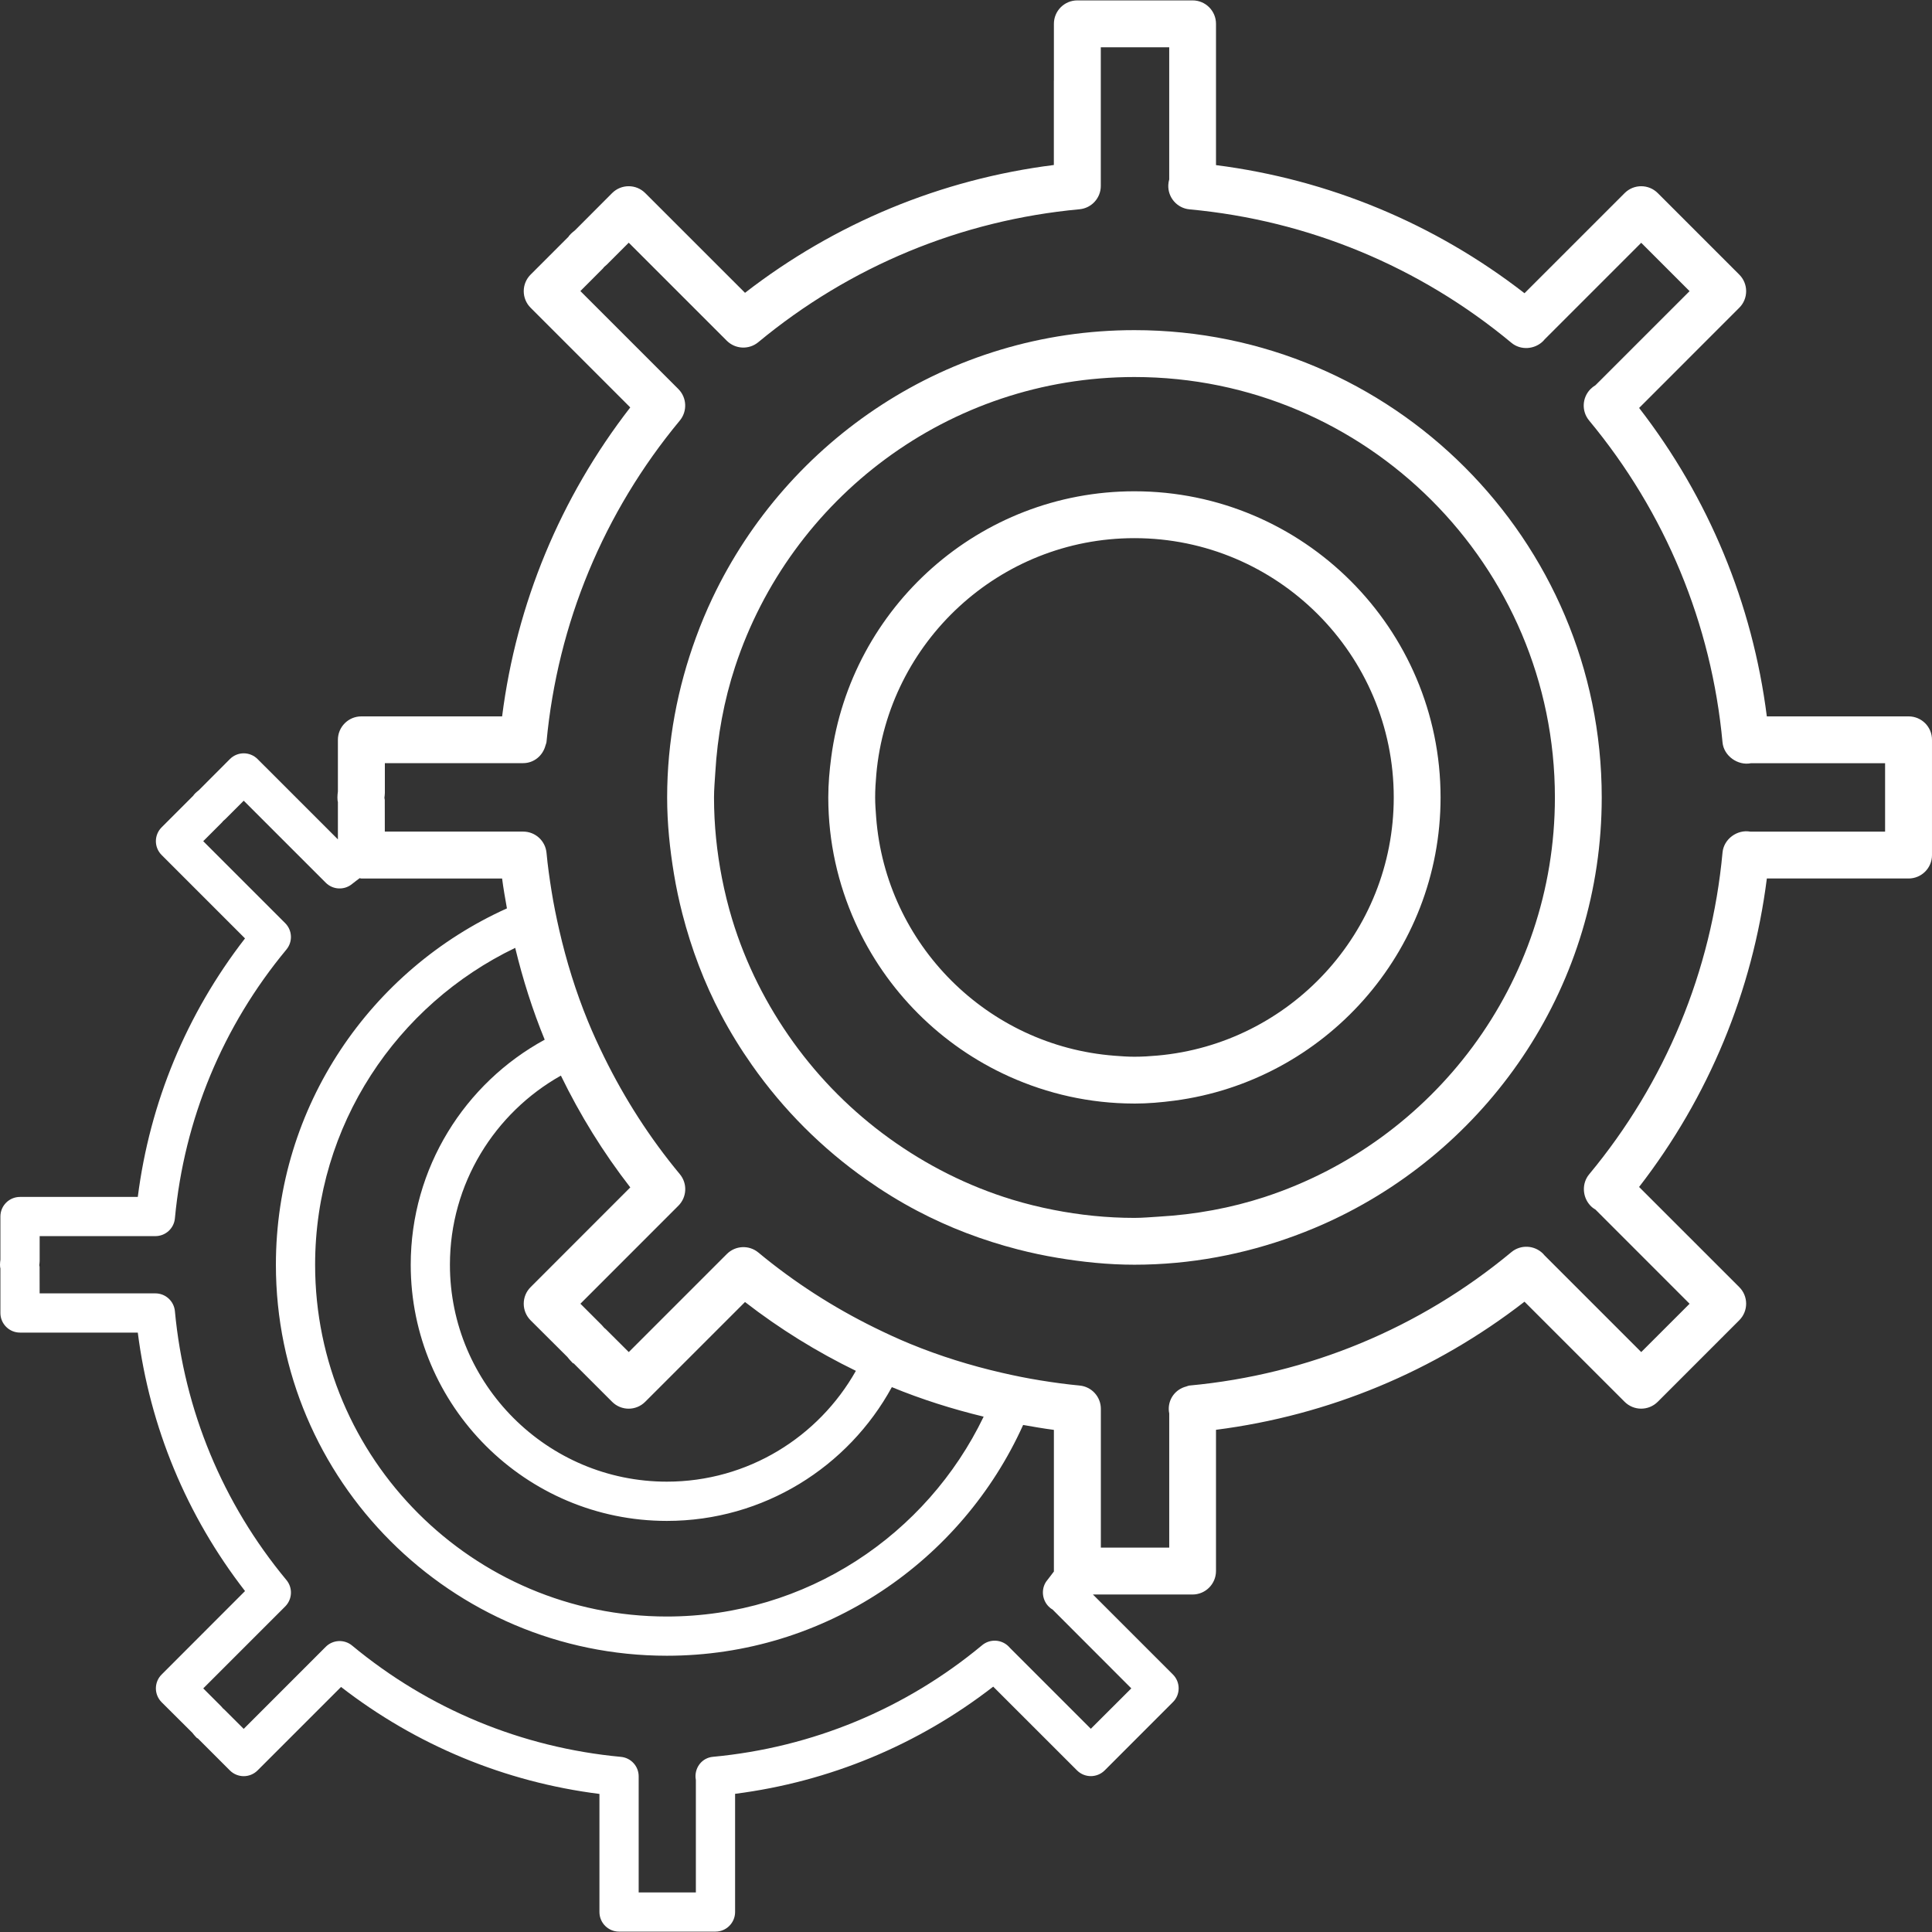 <?xml version="1.0" encoding="iso-8859-1"?>
<!-- Generator: Adobe Illustrator 16.0.0, SVG Export Plug-In . SVG Version: 6.00 Build 0)  -->
<!DOCTYPE svg PUBLIC "-//W3C//DTD SVG 1.1//EN" "http://www.w3.org/Graphics/SVG/1.1/DTD/svg11.dtd">
<svg xmlns="http://www.w3.org/2000/svg" xmlns:xlink="http://www.w3.org/1999/xlink" version="1.1" id="Capa_1" x="0px" y="0px" width="512px" height="512px" viewBox="0 0 482.771 482.772" style="enable-background:new 0 0 482.771 482.772;" xml:space="preserve">
<rect x="0" y="0" width="482.771" height="482.772" fill="#333333" stroke="none"/>
<g>
	<g>
		<path d="M283.471,82.497c-46.531,0-86.674,27.427-105.423,66.903c-1.535,3.231-2.917,6.539-4.151,9.924    c-4.566,12.482-7.19,25.897-7.19,39.946c0,6.538,0.675,12.917,1.71,19.164c0.557,3.354,1.258,6.649,2.095,9.9    c2.273,8.823,5.475,17.271,9.632,25.15c2.324,4.414,4.938,8.651,7.793,12.706c7.799,11.099,17.46,20.768,28.55,28.567    c4.057,2.858,8.285,5.478,12.706,7.799c7.888,4.163,16.33,7.376,25.145,9.652c3.26,0.834,6.553,1.544,9.903,2.098    c6.268,1.047,12.66,1.722,19.225,1.722c14.021,0,27.412-2.607,39.877-7.159c3.431-1.258,6.771-2.652,10.041-4.208    c39.454-18.755,66.86-58.89,66.86-105.403C400.243,134.879,347.866,82.497,283.471,82.497z M316.058,299.092    c-8.429,2.762-17.337,4.402-26.543,4.929c-2.013,0.12-4.003,0.309-6.044,0.309c-6.919,0-13.666-0.715-20.214-2.001    c-3.493-0.681-6.93-1.532-10.292-2.551c-11.142-3.396-21.466-8.64-30.711-15.301c-9.249-6.668-17.36-14.781-24.024-24.039    c-6.656-9.252-11.896-19.572-15.281-30.723c-1.018-3.359-1.861-6.796-2.547-10.287c-1.275-6.536-1.984-13.263-1.984-20.159    c0-2.062,0.194-4.077,0.312-6.107c0.532-9.229,2.196-18.152,4.969-26.594c13.789-41.953,53.272-72.356,99.78-72.356    c57.935,0,105.062,47.136,105.062,105.063C388.533,245.817,358.079,285.334,316.058,299.092z" fill="#FFFFFF"/>
		<path d="M283.471,122.763c-38.785,0-70.835,29.024-75.767,66.483c-0.432,3.288-0.732,6.616-0.732,10.018    c0,0.023,0,0.052,0,0.074c0.012,11.09,2.442,21.6,6.716,31.12c7.683,17.114,21.448,30.884,38.551,38.568    c9.515,4.277,20.024,6.713,31.101,6.729c0.052,0,0.092,0.006,0.126,0.006c3.391,0,6.713-0.297,9.983-0.726    c37.476-4.923,66.523-36.987,66.523-75.778C359.972,157.083,325.658,122.763,283.471,122.763z M289.245,263.766    c-1.903,0.172-3.825,0.292-5.774,0.292c-1.688,0-3.346-0.12-5.004-0.252c-31.746-2.441-57.114-27.818-59.533-59.579    c-0.123-1.644-0.251-3.285-0.251-4.957c0-1.961,0.123-3.894,0.294-5.815c2.956-33.013,30.728-58.981,64.5-58.981    c35.737,0,64.796,29.067,64.796,64.797C348.261,233.035,322.278,260.827,289.245,263.766z" fill="#FFFFFF"/>
		<path d="M476.922,179.011h-35.423c-3.573-28.153-14.513-54.596-31.912-77.073l25.027-25.039    c1.104-1.092,1.716-2.588,1.716-4.14c0-1.549-0.612-3.036-1.716-4.137l-20.367-20.37c-2.293-2.29-5.992-2.29-8.28,0    l-25.021,25.019c-22.472-17.425-48.918-28.41-77.09-32.012V5.953c0-3.233-2.613-5.855-5.855-5.855h-28.796    c-3.236,0-5.855,2.622-5.855,5.855v14.035c-0.012,0.088-0.012,0.168-0.012,0.251V41.23c-28.184,3.56-54.667,14.515-77.173,31.94    l-24.928-24.919c-2.29-2.29-5.989-2.29-8.28,0l-9.286,9.309c-0.223,0.163-0.827,0.667-1.018,0.867    c-0.323,0.329-0.603,0.666-0.563,0.692l-9.503,9.503c-1.101,1.095-1.715,2.588-1.715,4.137c0,1.552,0.614,3.042,1.715,4.14    l24.902,24.91c-17.443,22.5-28.433,48.989-32.021,77.202H90.29c-3.233,0-5.855,2.621-5.855,5.855v12.909    c-0.066,0.491-0.118,0.986-0.118,1.495s0.052,1,0.118,1.101v9.375l-20.067-20.062c-1.916-1.921-5.012-1.921-6.927,0l-7.768,7.788    c-0.189,0.14-0.698,0.563-0.855,0.726c-0.271,0.269-0.506,0.555-0.475,0.58l-7.951,7.951c-0.921,0.918-1.441,2.164-1.441,3.465    s0.515,2.542,1.441,3.463l20.831,20.836c-14.595,18.826-23.79,40.995-26.792,64.6H4.995c-2.705,0-4.895,2.184-4.895,4.895v10.795    c-0.052,0.412-0.1,0.836-0.1,1.259s0.048,0.835,0.1,0.915v11.139c0,2.698,2.196,4.895,4.895,4.895h29.436    c3.002,23.598,12.197,45.761,26.798,64.585l-20.836,20.854c-0.921,0.903-1.441,2.161-1.441,3.465c0,1.292,0.515,2.539,1.441,3.465    l7.688,7.651c0.134,0.183,0.543,0.686,0.7,0.84c0.277,0.286,0.529,0.612,0.604,0.492l8.051,8.051c1.921,1.916,5.012,1.916,6.927,0    l20.856-20.854c18.818,14.575,40.975,23.753,64.571,26.731v29.511c0,2.711,2.19,4.895,4.895,4.895h24.102    c2.71,0,4.895-2.207,4.9-4.895v-29.539c23.566-3.02,45.695-12.202,64.499-26.783l20.939,20.928c1.909,1.91,4.997,1.91,6.919,0    l17.039-17.051c0.927-0.903,1.441-2.15,1.441-3.454s-0.515-2.55-1.441-3.465l-19.979-19.979h24.885    c3.248,0,5.855-2.63,5.867-5.855v-35.303c28.166-3.603,54.618-14.593,77.09-32.01l25.017,25.011c2.293,2.287,5.986,2.287,8.279,0    l20.373-20.379c1.099-1.098,1.716-2.579,1.716-4.135c0-1.561-0.617-3.047-1.716-4.14l-25.033-25.027    c17.395-22.478,28.35-48.923,31.924-77.082h35.411c3.236,0,5.855-2.613,5.855-5.855v-28.801    C482.777,181.627,480.164,179.011,476.922,179.011z M282.692,421.892l-10.115,10.099l-20.207-20.208    c-0.108-0.12-0.229-0.263-0.343-0.372c-1.796-1.789-4.66-1.921-6.599-0.314c-19.198,15.947-42.468,25.583-67.287,27.898    c-2.607,0.24-4.463,2.493-4.346,5.112c0.012,0.229,0.043,0.479,0.089,0.72v28.053h-14.292v-29.013c0-2.522-1.927-4.632-4.451-4.86    c-24.762-2.316-47.983-11.916-67.158-27.812c-1.944-1.607-4.792-1.476-6.587,0.314l-20.499,20.505l-4.826-4.814l-0.297-0.24    c-0.166-0.194-0.38-0.458-0.498-0.572l-4.486-4.488l20.482-20.481c1.784-1.802,1.918-4.655,0.297-6.6    c-15.907-19.16-25.545-42.393-27.864-67.181c-0.24-2.527-2.356-4.448-4.877-4.448H9.903l-0.011-6.633l-0.077-0.412    c0.034-0.229,0.094-0.812,0.094-1.041v-6.221h28.919c2.527,0,4.643-1.922,4.877-4.438c2.319-24.765,11.957-48.008,27.864-67.175    c1.615-1.95,1.487-4.8-0.303-6.593l-20.482-20.482l4.695-4.7c0.1-0.111,0.194-0.223,0.294-0.352    c0.186-0.166,0.432-0.363,0.543-0.475l4.586-4.586l20.493,20.488c1.784,1.792,4.644,1.927,6.587,0.317    c0.609-0.503,1.264-0.955,1.884-1.447c0.146,0.012,0.269,0.089,0.423,0.089h35.177c0.323,2.504,0.766,4.98,1.207,7.459    c-33.979,15.313-57.732,49.427-57.732,89.053c0,53.875,43.826,97.698,97.692,97.698c39.611,0,73.708-23.725,89.03-57.667    c2.55,0.446,5.1,0.897,7.685,1.229v35.28c0,0.034,0.012,0.063,0.012,0.092c-0.561,0.715-1.075,1.458-1.652,2.161    c-1.573,1.875-1.441,4.7,0.223,6.496c0.32,0.343,0.675,0.635,1.075,0.852L282.692,421.892z M132.586,329.923l9.194,9.16    c0.157,0.206,0.649,0.801,0.838,0.983c0.326,0.344,0.632,0.732,0.712,0.596l9.621,9.617c2.29,2.299,5.989,2.299,8.279,0    l24.934-24.931c8.677,6.725,17.963,12.46,27.707,17.2c-9.306,16.502-26.975,27.691-47.236,27.691    c-29.885,0-54.207-24.307-54.207-54.206c0-20.276,11.207-37.962,27.729-47.26c4.78,9.835,10.552,19.195,17.34,27.938    l-24.911,24.925c-1.101,1.092-1.715,2.579-1.715,4.14C130.871,327.339,131.485,328.814,132.586,329.923z M102.632,316.041    c0,35.291,28.702,64.007,64.002,64.007c24.23,0,45.355-13.534,56.222-33.428c7.431,3.054,15.102,5.479,22.94,7.377    c-14.197,29.493-44.294,49.941-79.163,49.941c-48.463,0-87.892-39.432-87.892-87.897c0-34.886,20.476-65.003,49.999-79.186    c1.896,7.836,4.32,15.515,7.37,22.943C116.187,270.651,102.632,291.795,102.632,316.041z M471.044,207.812h-33.656    c-3.253-0.603-6.645,1.813-6.959,5.209c-2.75,29.656-14.271,57.469-33.33,80.421c-1.87,2.253-1.721,5.626,0.269,7.776    c0.378,0.412,0.812,0.755,1.293,1.018l23.535,23.547l-12.082,12.076l-24.153-24.152c-0.12-0.16-0.274-0.326-0.406-0.458    c-2.149-2.127-5.569-2.292-7.885-0.365c-22.952,19.063-50.765,30.579-80.424,33.336c-0.32,0.022-0.577,0.183-0.863,0.251    c-2.625,0.687-4.454,3.048-4.329,5.855c0.012,0.286,0.058,0.583,0.115,0.869v7.686v25.834H279.6h-4.518v-11.711v-22.964    c0-3.019-2.299-5.54-5.312-5.82c-3.287-0.31-6.541-0.755-9.777-1.281c-3.276-0.526-6.501-1.178-9.709-1.921    c-7.794-1.796-15.416-4.163-22.784-7.188c-3.039-1.247-6.018-2.625-8.969-4.077c-10.295-5.066-20.042-11.315-29.03-18.767    c-2.324-1.933-5.732-1.772-7.876,0.366l-24.505,24.507l-5.767-5.746l-0.357-0.292c-0.197-0.24-0.458-0.549-0.598-0.681    l-5.364-5.363l24.482-24.49c2.139-2.139,2.296-5.558,0.363-7.879c-7.513-9.046-13.8-18.875-18.9-29.254    c-1.453-2.956-2.828-5.94-4.074-8.988c-3.017-7.365-5.381-14.987-7.167-22.786c-0.732-3.202-1.396-6.436-1.916-9.701    c-0.503-3.167-0.961-6.347-1.258-9.569c-0.286-3.016-2.81-5.309-5.832-5.309h-23.387H96.157l-0.005-4.803l-0.006-3.125    l-0.089-0.506c0.04-0.263,0.111-0.958,0.111-1.235v-7.437h25.188h9.375c2.699,0,4.912-1.878,5.575-4.414    c0.075-0.304,0.229-0.575,0.257-0.896c2.776-29.61,14.287-57.368,33.305-80.292c1.933-2.333,1.772-5.747-0.363-7.882    L145.023,72.73l5.609-5.615c0.117-0.134,0.229-0.269,0.346-0.42c0.234-0.194,0.52-0.435,0.654-0.569l5.481-5.481l24.493,24.493    c2.138,2.133,5.552,2.296,7.876,0.369c22.929-18.99,50.682-30.477,80.27-33.216c3.014-0.283,5.317-2.805,5.317-5.833V20.433    c0-0.083,0-0.166,0-0.246v-8.374h17.098v33.03c-0.132,0.432-0.206,0.895-0.229,1.37c-0.143,3.125,2.196,5.815,5.307,6.101    c29.653,2.748,57.466,14.275,80.418,33.333c2.321,1.944,5.832,1.698,7.96-0.438c0.137-0.14,0.257-0.283,0.377-0.429l24.113-24.112    l12.082,12.085l-23.524,23.515c-0.435,0.263-0.852,0.575-1.212,0.938c-2.139,2.141-2.299,5.555-0.36,7.882    c19.053,22.964,30.58,50.776,33.33,80.427c0.314,3.391,3.854,5.85,7.067,5.206h33.554v17.091H471.044z" fill="#FFFFFF"/>
	</g>
</g>
<g>
</g>
<g>
</g>
<g>
</g>
<g>
</g>
<g>
</g>
<g>
</g>
<g>
</g>
<g>
</g>
<g>
</g>
<g>
</g>
<g>
</g>
<g>
</g>
<g>
</g>
<g>
</g>
<g>
</g>
</svg>
